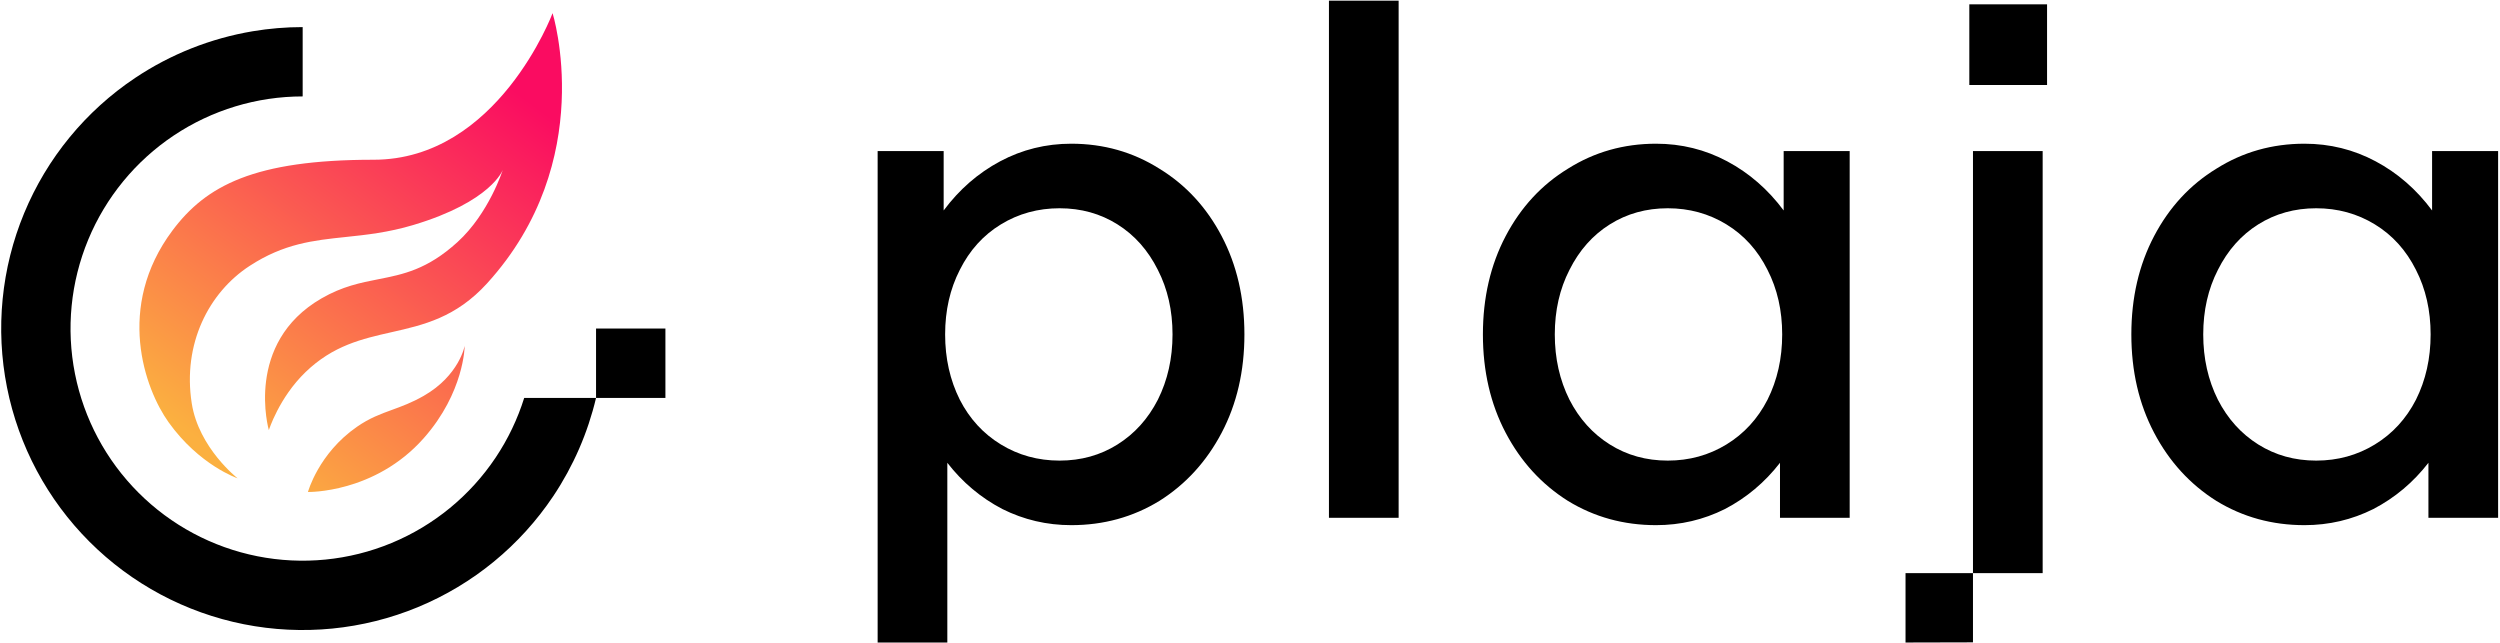 <svg width="1284" height="330" viewBox="0 0 1284 330" fill="none" xmlns="http://www.w3.org/2000/svg">
<path fill-rule="evenodd" clip-rule="evenodd" d="M254.582 234.987C260.934 225.482 265.849 215.167 269.228 204.375H306.128C301.901 222.255 294.502 239.334 284.189 254.769C267.175 280.231 242.994 300.077 214.702 311.796C186.41 323.515 155.278 326.581 125.243 320.607C95.208 314.632 67.62 299.886 45.966 278.232C24.312 256.578 9.566 228.99 3.591 198.955C-2.383 168.92 0.683 137.788 12.402 109.496C24.121 81.204 43.967 57.023 69.429 40.009C87.718 27.789 108.315 19.661 129.817 16.051C138.25 14.636 146.823 13.915 155.45 13.915V49.522C131.869 49.522 108.818 56.515 89.211 69.615C69.604 82.716 54.323 101.337 45.299 123.122C36.275 144.908 33.914 168.881 38.514 192.008C43.115 215.136 54.47 236.38 71.144 253.054C87.818 269.728 109.062 281.083 132.19 285.684C155.317 290.284 179.29 287.923 201.075 278.899C222.861 269.875 241.482 254.593 254.582 234.987ZM341.756 168.747H306.129V204.375H341.756V168.747Z" fill="black"/>
<path fill-rule="evenodd" clip-rule="evenodd" d="M283.811 6.762C283.811 6.762 307.425 82.602 250.174 145.524C234.156 163.128 217.515 166.897 201.011 170.634C185.997 174.034 171.097 177.409 156.88 191.15C143.307 204.269 138.081 220.92 138.081 220.92C138.081 220.92 125.269 176.273 165.136 153.251C175.881 147.046 185.185 145.214 194.319 143.415C207.047 140.909 219.445 138.468 234.951 124.35C251.192 109.563 258.233 87.238 258.233 87.238C258.233 87.238 252.52 103.52 212.219 115.578C199.351 119.428 188.153 120.606 177.571 121.72C160.954 123.469 145.855 125.058 128.189 136.579C107.156 150.296 93.705 176.693 98.482 207.16C102.082 230.119 122.046 245.669 122.046 245.669C122.046 245.669 102.404 239.004 86.571 216.852C74.279 199.656 59.262 157.642 88.522 118.464C105.771 95.369 130.503 82.043 191.871 82.043C255.653 82.043 283.811 6.759 283.811 6.759V6.762ZM158.166 252.686C158.166 252.686 163.526 232.925 183.355 219.184C189.825 214.701 195.459 212.647 201.388 210.486C206.361 208.674 211.541 206.785 217.597 203.324C235.859 192.885 238.666 177.63 238.666 177.63C238.666 177.63 238.499 201.507 217.597 225.09C192.468 253.442 158.166 252.686 158.166 252.686Z" fill="url(#paint0_linear_206_41)"/>
<path fill-rule="evenodd" clip-rule="evenodd" d="M718.338 0.342V265.951H682.547V0.342H718.338ZM1051.37 2.226V43.668H1011.44V2.226H1051.37ZM1013.32 329.911V294.357H1049.11V77.576H1013.32V294.354H978.68V329.999L1013.32 329.911ZM1283.03 265.951H1247.24V237.695C1239.45 247.741 1230.04 255.654 1218.98 261.43C1207.93 266.957 1196.13 269.718 1183.57 269.718C1166.99 269.718 1151.92 265.573 1138.36 257.285C1124.8 248.747 1114.12 237.067 1106.34 222.247C1098.55 207.43 1094.66 190.601 1094.66 171.763C1094.66 152.926 1098.55 136.097 1106.34 121.28C1114.12 106.46 1124.8 94.907 1138.36 86.617C1151.92 78.079 1166.99 73.808 1183.57 73.808C1196.63 73.808 1208.81 76.823 1220.11 82.849C1231.42 88.878 1241.09 97.291 1249.12 108.093V77.576H1283.03V265.951ZM1189.6 236.564C1200.65 236.564 1210.7 233.802 1219.74 228.276C1228.78 222.75 1235.81 215.09 1240.84 205.293C1245.86 195.246 1248.37 184.071 1248.37 171.763C1248.37 159.455 1245.86 148.405 1240.84 138.609C1235.81 128.562 1228.78 120.777 1219.74 115.251C1210.7 109.725 1200.65 106.963 1189.6 106.963C1178.55 106.963 1168.62 109.725 1159.83 115.251C1151.04 120.777 1144.14 128.562 1139.11 138.609C1134.09 148.405 1131.58 159.455 1131.58 171.763C1131.58 184.071 1134.09 195.246 1139.11 205.293C1144.14 215.09 1151.04 222.75 1159.83 228.276C1168.62 233.802 1178.55 236.564 1189.6 236.564ZM914.204 265.951H949.995V77.576H916.088V108.093C908.05 97.291 898.381 88.878 887.078 82.849C875.776 76.823 863.594 73.808 850.533 73.808C833.956 73.808 818.886 78.079 805.323 86.617C791.76 94.907 781.086 106.46 773.299 121.28C765.513 136.097 761.62 152.926 761.62 171.763C761.62 190.601 765.513 207.43 773.299 222.247C781.086 237.067 791.76 248.747 805.323 257.285C818.886 265.573 833.956 269.718 850.533 269.718C863.092 269.718 874.896 266.957 885.948 261.43C896.999 255.654 906.418 247.741 914.204 237.695V265.951ZM886.701 228.276C877.659 233.802 867.613 236.564 856.561 236.564C845.51 236.564 835.589 233.802 826.798 228.276C818.007 222.75 811.1 215.09 806.077 205.293C801.053 195.246 798.542 184.071 798.542 171.763C798.542 159.455 801.053 148.405 806.077 138.609C811.1 128.562 818.007 120.777 826.798 115.251C835.589 109.725 845.51 106.963 856.561 106.963C867.613 106.963 877.659 109.725 886.701 115.251C895.743 120.777 902.776 128.562 907.799 138.609C912.823 148.405 915.334 159.455 915.334 171.763C915.334 184.071 912.823 195.246 907.799 205.293C902.776 215.09 895.743 222.75 886.701 228.276ZM595.429 86.617C581.866 78.079 566.796 73.808 550.219 73.808C537.158 73.808 524.977 76.823 513.674 82.849C502.372 88.878 492.702 97.291 484.664 108.093V77.576H450.757V329.999H486.548V237.695C494.334 247.741 503.753 255.654 514.804 261.43C525.856 266.957 537.661 269.718 550.219 269.718C566.796 269.718 581.866 265.573 595.429 257.285C608.992 248.747 619.667 237.067 627.453 222.247C635.239 207.43 639.132 190.601 639.132 171.763C639.132 152.926 635.239 136.097 627.453 121.28C619.667 106.46 608.992 94.907 595.429 86.617ZM573.954 228.276C565.163 233.802 555.242 236.564 544.191 236.564C533.14 236.564 523.093 233.802 514.051 228.276C505.009 222.75 497.976 215.09 492.953 205.293C487.93 195.246 485.418 184.071 485.418 171.763C485.418 159.455 487.93 148.405 492.953 138.609C497.976 128.562 505.009 120.777 514.051 115.251C523.093 109.725 533.14 106.963 544.191 106.963C555.242 106.963 565.163 109.725 573.954 115.251C582.745 120.777 589.652 128.562 594.675 138.609C599.699 148.405 602.21 159.455 602.21 171.763C602.21 184.071 599.699 195.246 594.675 205.293C589.652 215.09 582.745 222.75 573.954 228.276Z" fill="black"/>
<defs>
<linearGradient id="paint0_linear_206_41" x1="131.557" y1="247.559" x2="274.211" y2="54.029" gradientUnits="userSpaceOnUse">
<stop stop-color="#FBB040"/>
<stop offset="1" stop-color="#FA0C61"/>
</linearGradient>
</defs>
</svg>
